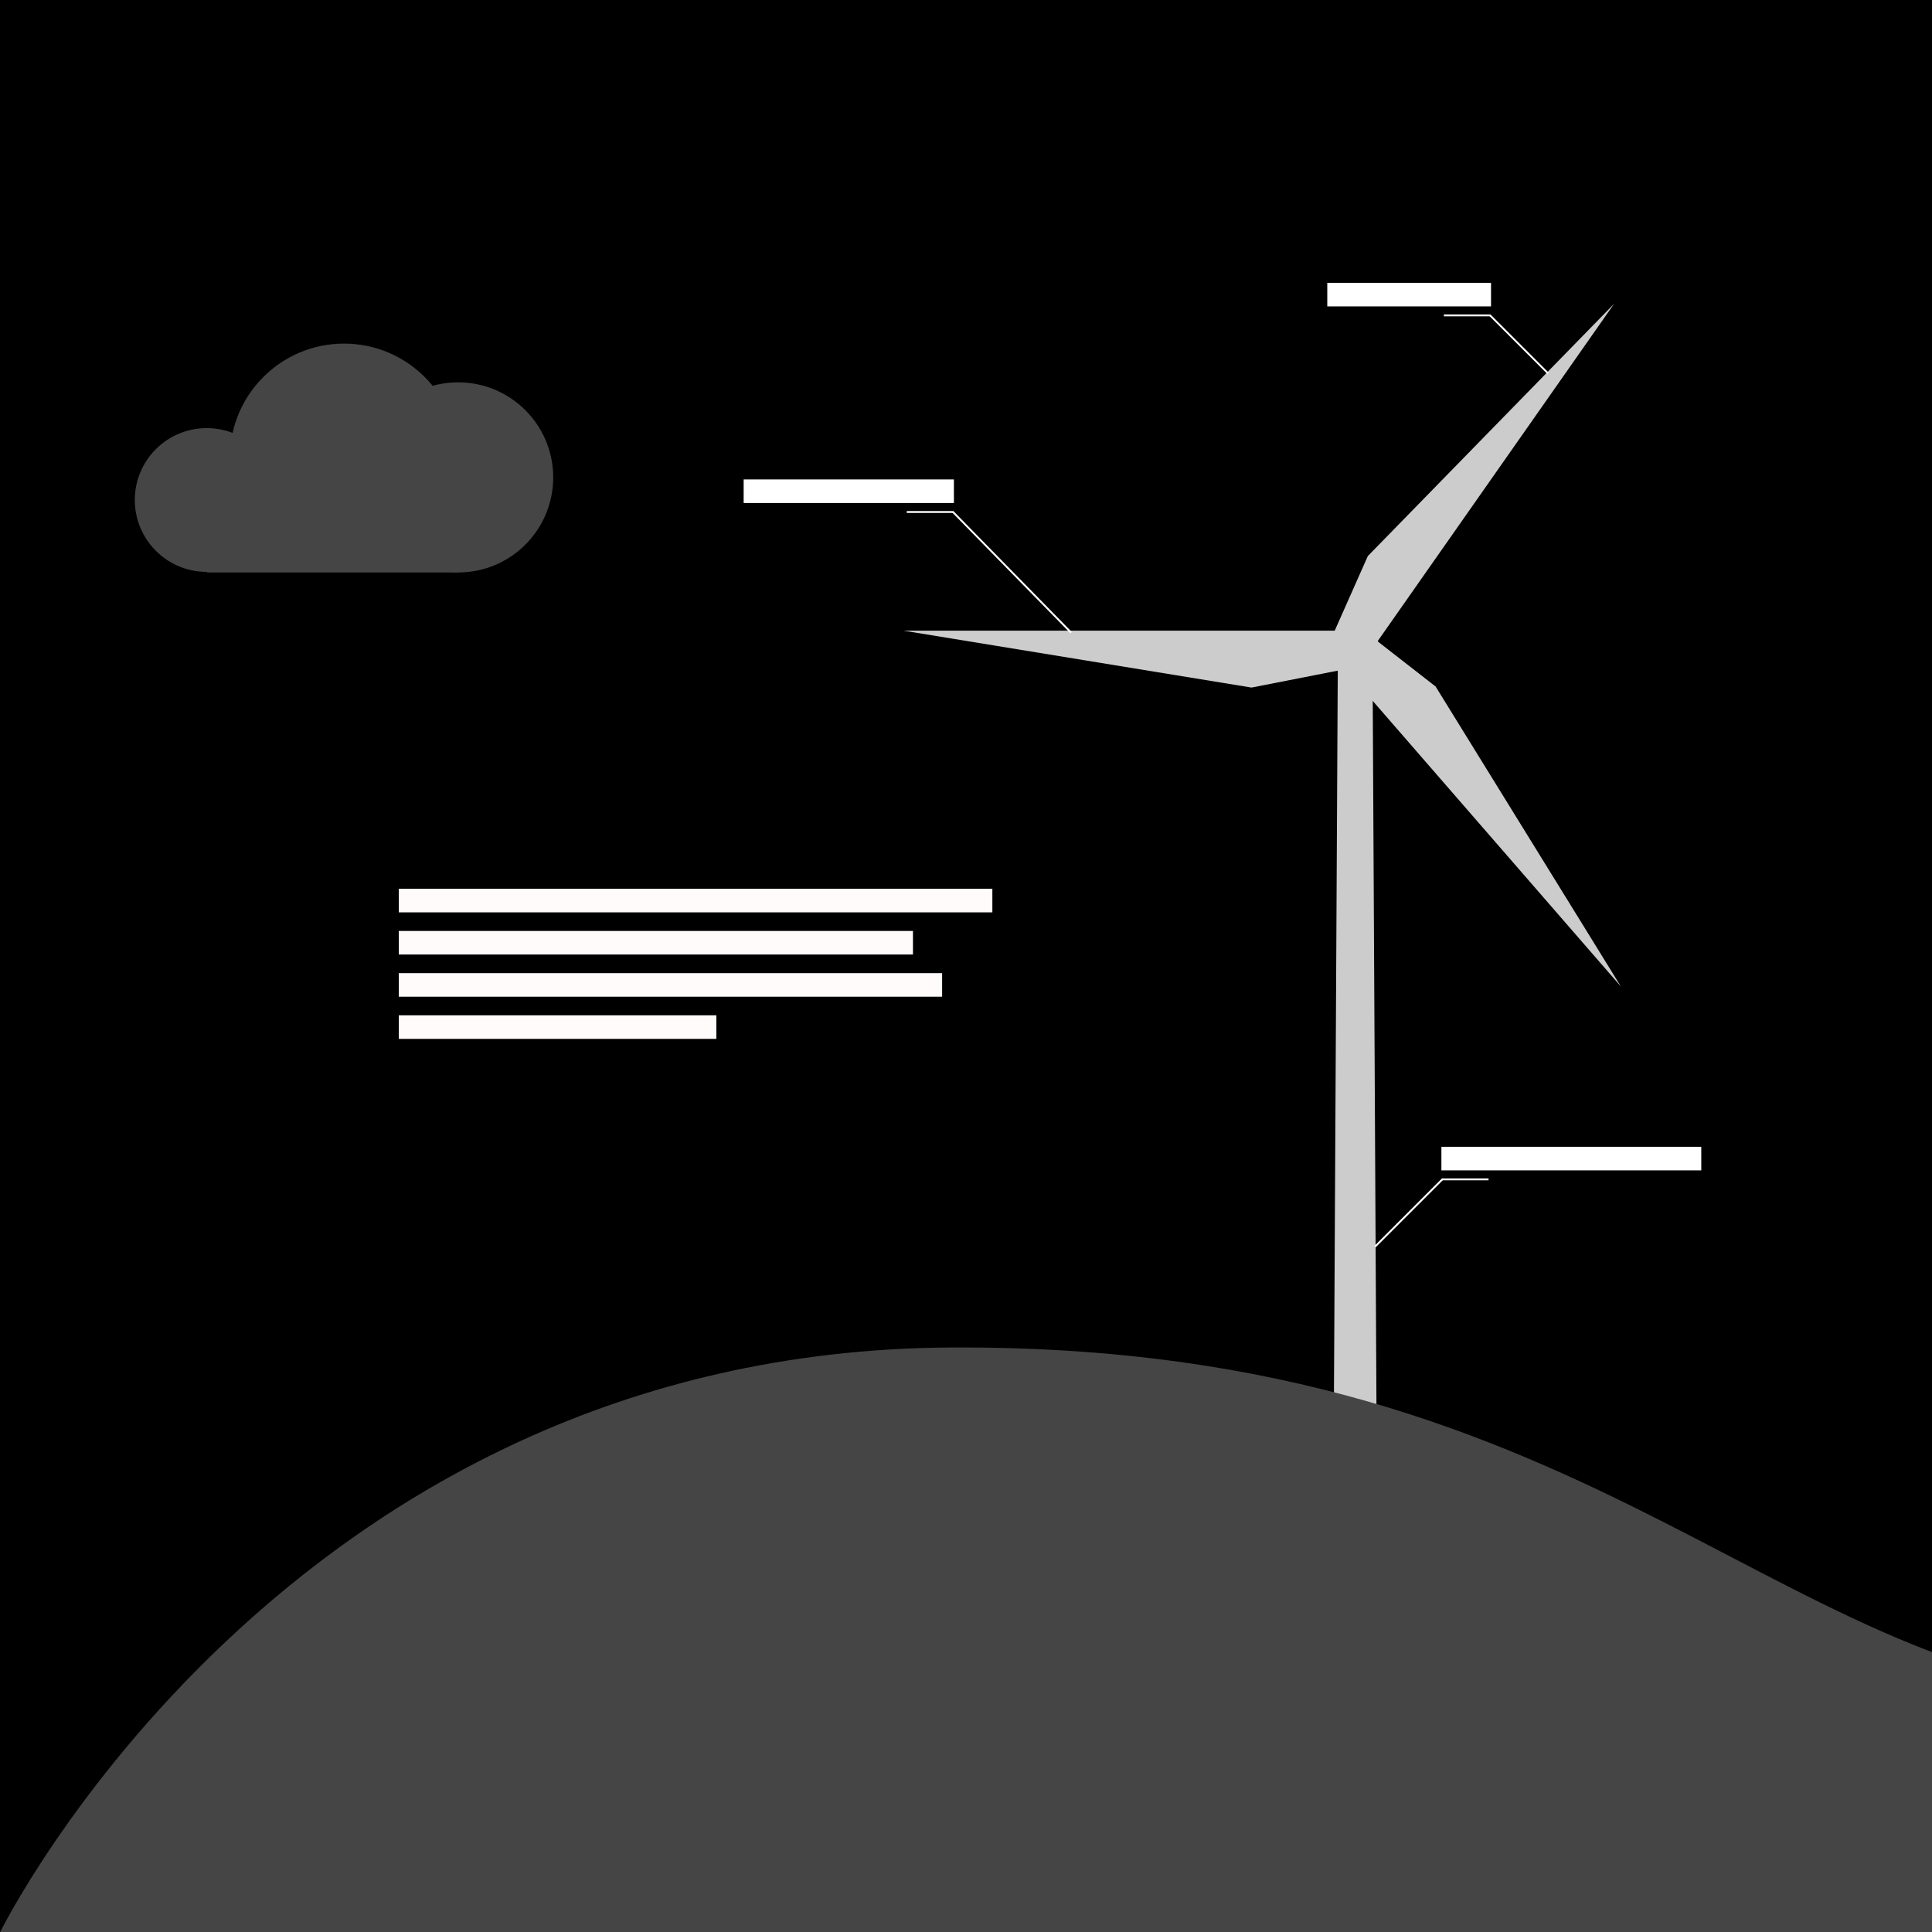 <svg xmlns="http://www.w3.org/2000/svg" xmlns:xlink="http://www.w3.org/1999/xlink" viewBox="0 0 3115 3115">
  <defs>
    <style>
      .cls-1 {
        clip-path: url(#clip-custom_2);
      }

      .cls-2, .cls-7 {
        fill: #616161;
      }

      .cls-2 {
        stroke: #707070;
      }

      .cls-11, .cls-3, .cls-9 {
        fill: none;
      }

      .cls-3 {
        stroke: #616161;
        stroke-width: 19px;
      }

      .cls-4 {
        opacity: 0.8;
      }

      .cls-5 {
        fill: #fff;
      }

      .cls-6 {
        fill: #454545;
      }

      .cls-8 {
        fill: #fffbfb;
      }

      .cls-9 {
        stroke: #fff;
        stroke-width: 3px;
      }

      .cls-10 {
        stroke: none;
      }
    </style>
    <clipPath id="clip-custom_2">
      <rect width="3115" height="3115"/>
    </clipPath>
  </defs>
  <g id="custom_2" data-name="custom – 2" class="cls-1">
    <rect width="3115" height="3115"/>
    <g id="real_world" data-name="real world" transform="translate(-1391 -1500)">
      <g id="forest">
        <g id="tree" transform="matrix(0.999, 0.035, -0.035, 0.999, 3700.189, 175.159)">
          <g id="Ellipse_3" data-name="Ellipse 3" class="cls-2" transform="translate(2206 3285)">
            <circle class="cls-10" cx="115.5" cy="115.5" r="115.5"/>
            <circle class="cls-11" cx="115.5" cy="115.5" r="115"/>
          </g>
          <line id="Linie_1" data-name="Linie 1" class="cls-3" y2="465" transform="translate(2321.5 3400.5)"/>
        </g>
        <g id="tree-2" data-name="tree" transform="matrix(0.998, -0.07, 0.07, 0.998, 3551.387, 404.889)">
          <g id="Ellipse_3-2" data-name="Ellipse 3" class="cls-2" transform="translate(2243 3482)">
            <circle class="cls-10" cx="78.5" cy="78.5" r="78.5"/>
            <circle class="cls-11" cx="78.5" cy="78.5" r="78"/>
          </g>
          <line id="Linie_1-2" data-name="Linie 1" class="cls-3" y2="313" transform="translate(2321.5 3552.5)"/>
        </g>
        <g id="tree-3" data-name="tree" transform="translate(4373.296 183.402) rotate(3)">
          <g id="Ellipse_3-3" data-name="Ellipse 3" class="cls-2" transform="translate(2206 3285)">
            <circle class="cls-10" cx="115.5" cy="115.5" r="115.5"/>
            <circle class="cls-11" cx="115.5" cy="115.5" r="115"/>
          </g>
          <line id="Linie_1-3" data-name="Linie 1" class="cls-3" y2="465" transform="translate(2321.5 3400.5)"/>
        </g>
      </g>
      <g id="windmillDT" class="cls-4" transform="translate(2649 1669)">
        <path id="Pfad_1" data-name="Pfad 1" class="cls-5" d="M6.669,0H62.619l6.669,1266.419H0Z" transform="translate(892.33 894.581)"/>
        <g id="rotor">
          <path id="Pfad_2" data-name="Pfad 2" class="cls-5" d="M298,0V731H239.607L206.276,561.008Z" transform="translate(198.844 1145.844) rotate(-90)"/>
          <path id="Pfad_3" data-name="Pfad 3" class="cls-5" d="M298,0V731H239.607L206.276,561.008Z" transform="matrix(0.819, 0.574, -0.574, 0.819, 1100.447, 149.685)"/>
          <path id="Pfad_4" data-name="Pfad 4" class="cls-5" d="M298,0V731H239.607L206.276,561.008Z" transform="matrix(-0.755, 0.656, -0.656, -0.755, 1580.424, 1226.135)"/>
          <circle id="Ellipse_1" data-name="Ellipse 1" class="cls-5" cx="35.5" cy="35.5" r="35.5" transform="translate(894 839)"/>
        </g>
      </g>
      <g id="sun_moon" data-name="sun/moon" class="cls-2" transform="translate(6474 1814)">
        <circle class="cls-10" cx="161.5" cy="161.5" r="161.5"/>
        <circle class="cls-11" cx="161.5" cy="161.5" r="161"/>
      </g>
      <path id="hill" class="cls-6" d="M1705.19,5117.253s461.227-936.76,1532.651-942.652,1340.754,571.482,1980.41,566.433,745.7-168.331,1273.421-168.331,925.819,544.55,925.819,544.55" transform="translate(-314 -502)"/>
      <g id="cloud" transform="translate(-4161.648 71)">
        <circle id="sun_moon-2" data-name="sun/moon" class="cls-6" cx="115.904" cy="115.904" r="115.904" transform="translate(5770 2119.246)"/>
        <circle id="sun_moon-3" data-name="sun/moon" class="cls-6" cx="184.027" cy="184.027" r="184.027" transform="translate(5923.277 1983)"/>
        <circle id="sun_moon-4" data-name="sun/moon" class="cls-6" cx="153.277" cy="153.277" r="153.277" transform="translate(6138.054 2045.446)"/>
        <rect id="Rechteck_1" data-name="Rechteck 1" class="cls-6" width="404.954" height="116.377" transform="translate(5886.377 2235.623)"/>
      </g>
      <g id="cloud-2" data-name="cloud" transform="translate(-409 255)">
        <circle id="sun_moon-5" data-name="sun/moon" class="cls-7" cx="84.179" cy="84.179" r="84.179" transform="translate(5770 2081.954)"/>
        <circle id="sun_moon-6" data-name="sun/moon" class="cls-7" cx="133.656" cy="133.656" r="133.656" transform="translate(5881.323 1983)"/>
        <circle id="sun_moon-7" data-name="sun/moon" class="cls-7" cx="111.323" cy="111.323" r="111.323" transform="translate(6037.313 2028.354)"/>
        <rect id="Rechteck_1-2" data-name="Rechteck 1" class="cls-7" width="294.113" height="84.523" transform="translate(5854.523 2166.477)"/>
      </g>
      <g id="cloud-3" data-name="cloud" transform="translate(-1002 -169)">
        <circle id="sun_moon-8" data-name="sun/moon" class="cls-7" cx="122.5" cy="122.5" r="122.5" transform="translate(5770 2127)"/>
        <circle id="sun_moon-9" data-name="sun/moon" class="cls-7" cx="194.5" cy="194.5" r="194.5" transform="translate(5932 1983)"/>
        <circle id="sun_moon-10" data-name="sun/moon" class="cls-7" cx="162" cy="162" r="162" transform="translate(6159 2049)"/>
        <rect id="Rechteck_1-3" data-name="Rechteck 1" class="cls-7" width="428" height="123" transform="translate(5893 2250)"/>
      </g>
    </g>
    <rect id="Rechteck_3" data-name="Rechteck 3" class="cls-8" width="957" height="38" transform="translate(643 1433)"/>
    <rect id="Rechteck_4" data-name="Rechteck 4" class="cls-8" width="829" height="38" transform="translate(643 1501)"/>
    <rect id="Rechteck_5" data-name="Rechteck 5" class="cls-8" width="876" height="38" transform="translate(643 1569)"/>
    <rect id="Rechteck_6" data-name="Rechteck 6" class="cls-8" width="512" height="38" transform="translate(643 1637)"/>
    <g id="Gruppe_1" data-name="Gruppe 1" transform="translate(-2757 -230)">
      <line id="Linie_2" data-name="Linie 2" class="cls-9" x1="191" y1="195" transform="translate(4293 1055)"/>
      <line id="Linie_3" data-name="Linie 3" class="cls-9" x1="75" transform="translate(4219 1055.5)"/>
      <rect id="Rechteck_7" data-name="Rechteck 7" class="cls-5" width="339" height="38" transform="translate(3956 1003)"/>
    </g>
    <g id="Gruppe_2" data-name="Gruppe 2" transform="translate(-1967 846)">
      <line id="Linie_2-2" data-name="Linie 2" class="cls-9" y1="109" x2="109" transform="translate(4184 1055)"/>
      <path id="Pfad_5" data-name="Pfad 5" class="cls-9" d="M75,0H0" transform="translate(4292 1055.5)"/>
      <rect id="Rechteck_7-2" data-name="Rechteck 7" class="cls-5" width="419" height="38" transform="translate(4291 1003)"/>
    </g>
    <g id="Gruppe_3" data-name="Gruppe 3" transform="translate(-1891 -547)">
      <line id="Linie_2-3" data-name="Linie 2" class="cls-9" x1="94" y1="94" transform="translate(4293 1055)"/>
      <line id="Linie_3-2" data-name="Linie 3" class="cls-9" x1="75" transform="translate(4219 1055.5)"/>
      <rect id="Rechteck_7-3" data-name="Rechteck 7" class="cls-5" width="264" height="38" transform="translate(4031 1003)"/>
    </g>
  </g>
</svg>
